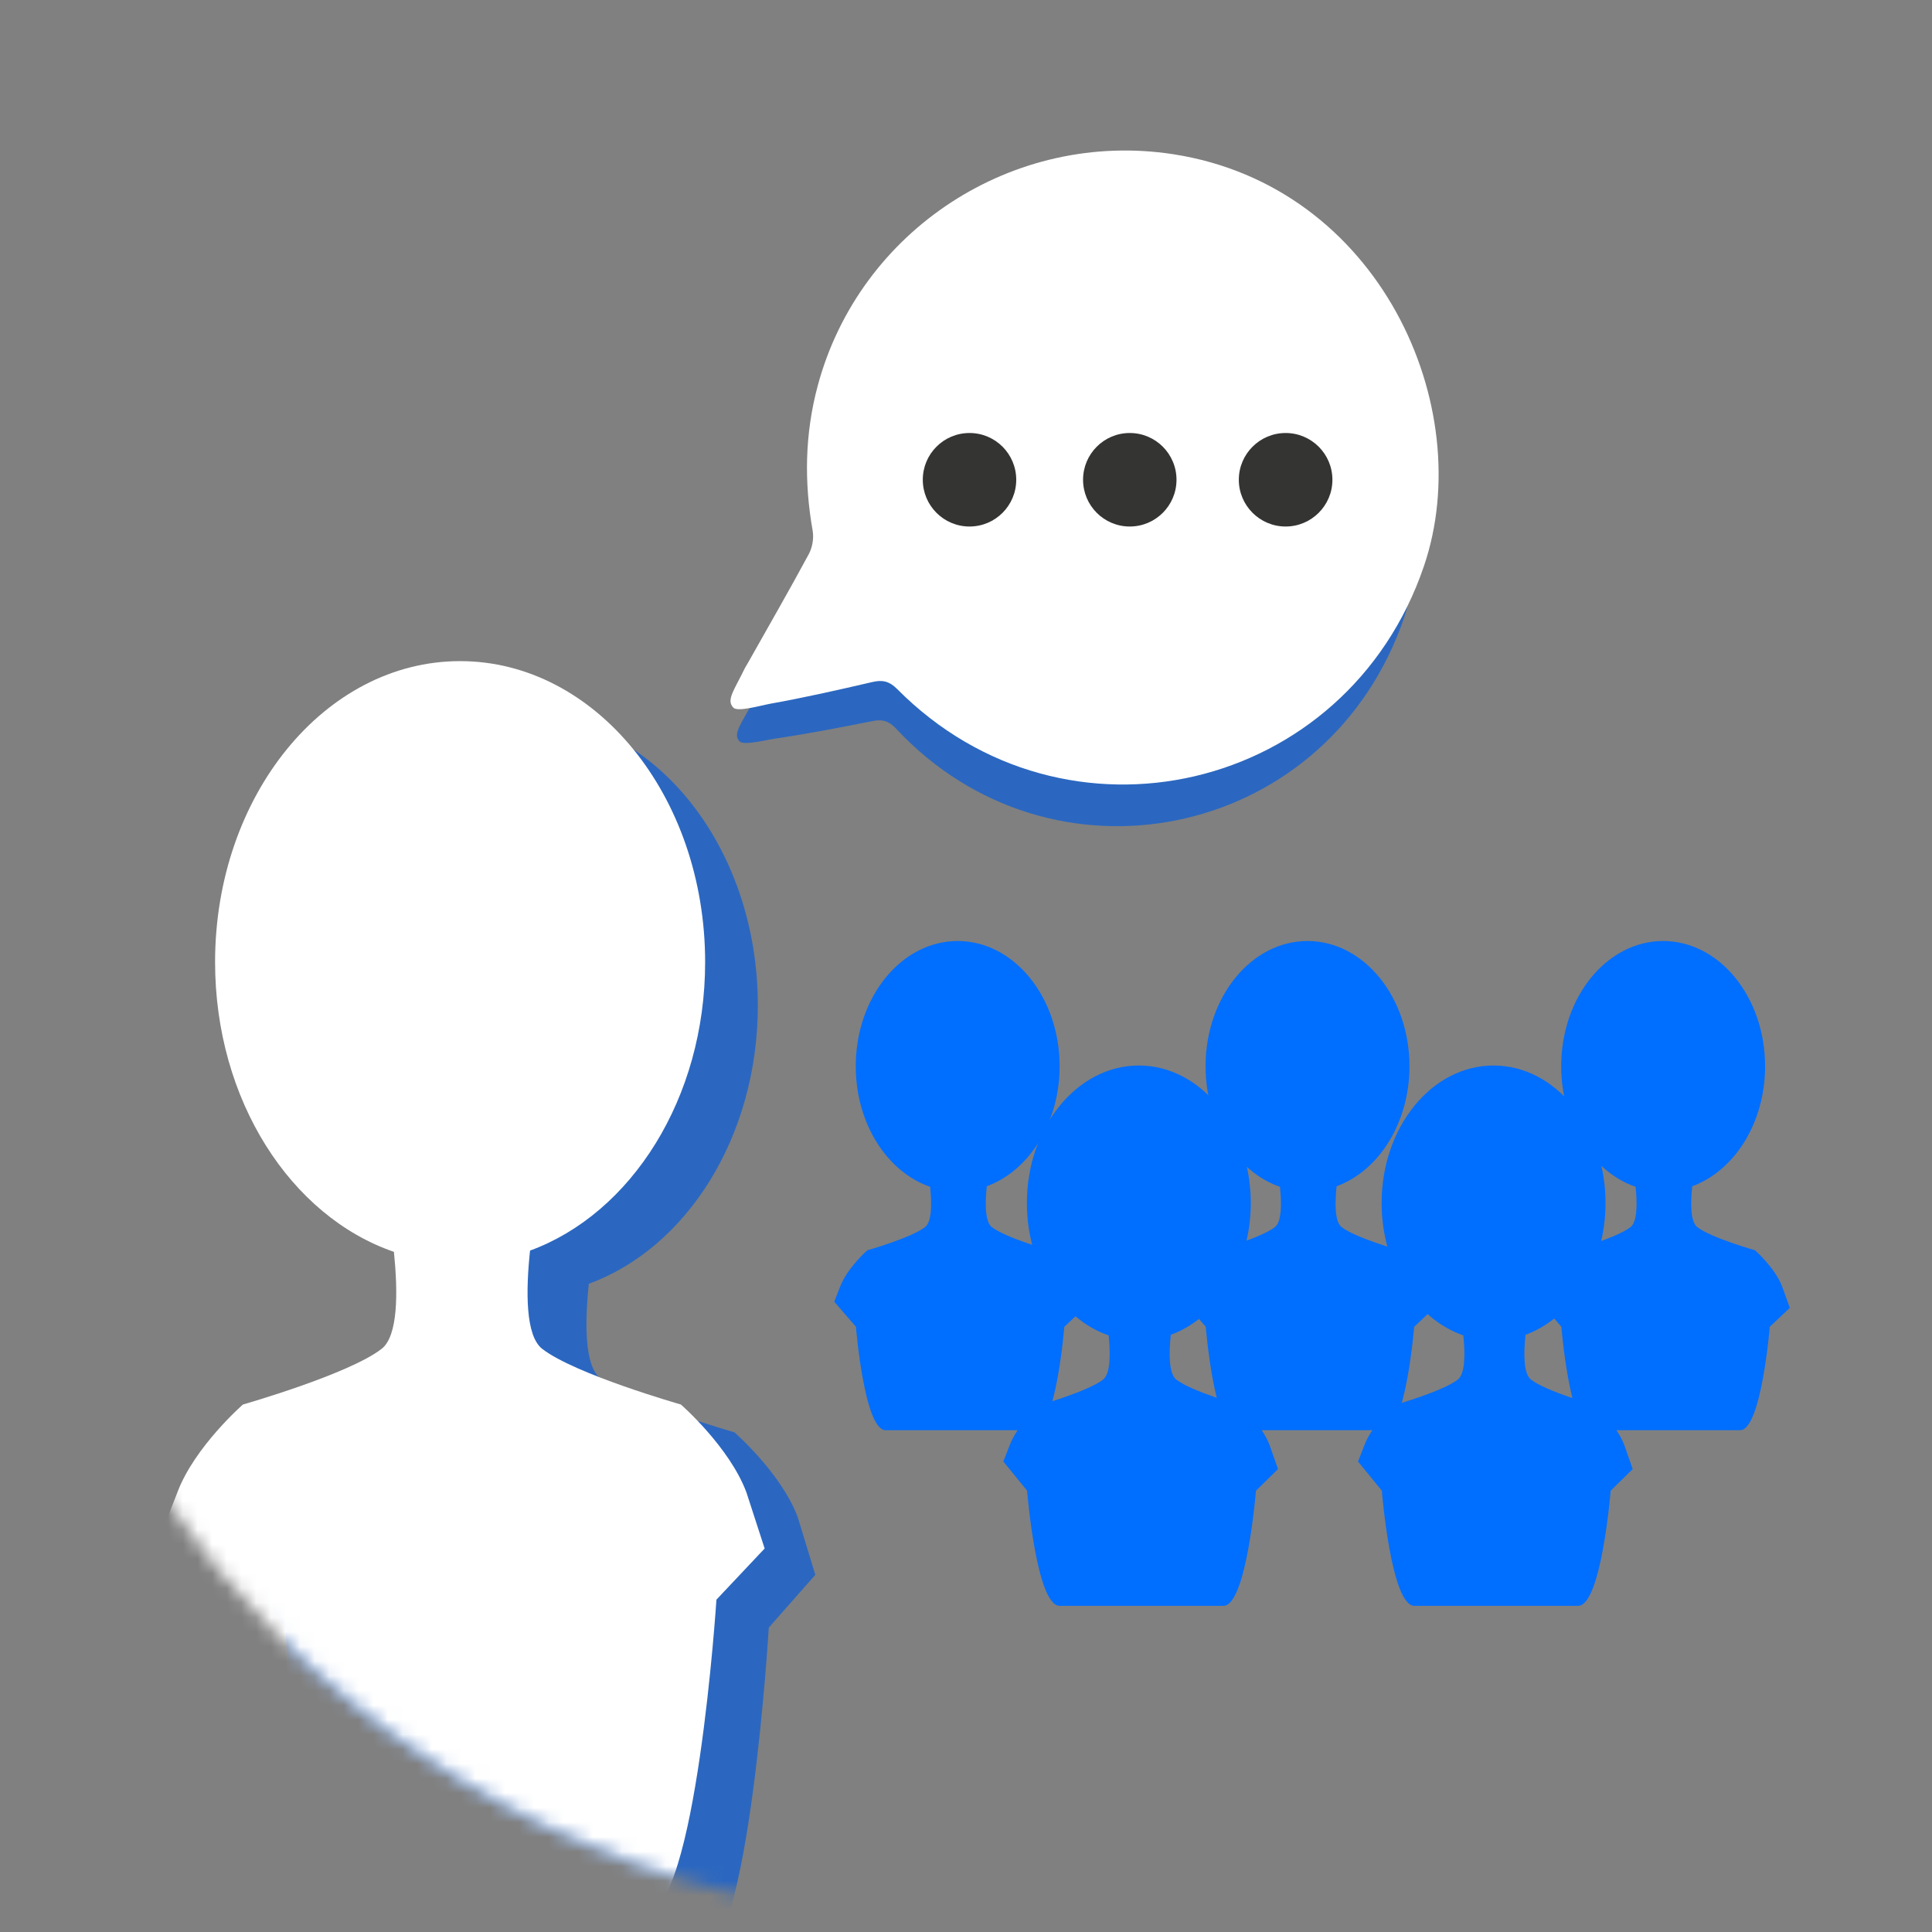 <svg width="132" height="132" viewBox="0 0 132 132" fill="none" xmlns="http://www.w3.org/2000/svg">
<rect x="0" y="0" width="132" height="132" fill="#808080" stroke="none"/>
<mask id="mask0_663_5268" style="mask-type:luminance" maskUnits="userSpaceOnUse" x="0" y="0" width="132" height="132">
<path d="M131.176 65.59C131.176 101.813 101.812 131.178 65.588 131.178C29.364 131.178 0 101.813 0 65.59C0 29.365 29.364 0 65.588 0C101.812 0 131.176 29.365 131.176 65.59Z" fill="white"/>
</mask>
<g mask="url(#mask0_663_5268)">
<path d="M54.507 103.668C53.393 100.663 50.18 97.862 50.18 97.862C50.18 97.862 43.203 95.871 41.036 94.193C39.928 93.335 39.95 90.389 40.231 87.712C46.908 85.266 51.778 77.677 51.778 68.686C51.778 57.723 44.539 48.836 35.616 48.836C26.695 48.836 19.462 57.723 19.462 68.686C19.462 77.788 24.451 85.457 31.256 87.795C31.526 90.453 31.537 93.344 30.442 94.193C28.279 95.871 21.297 97.862 21.297 97.862C21.297 97.862 18.092 100.663 16.97 103.668L16.056 106.007L19.491 111.206C19.491 111.206 20.818 133.715 24.188 133.715C26.899 133.715 33.184 133.715 35.55 133.715C36.121 133.715 36.467 133.715 36.467 133.715C38.819 133.715 45.104 133.715 47.818 133.715C51.185 133.715 52.525 111.206 52.525 111.206L55.705 107.596L54.507 103.668Z" fill="#2B67C0"/>
</g>
<mask id="mask1_663_5268" style="mask-type:luminance" maskUnits="userSpaceOnUse" x="0" y="0" width="132" height="132">
<path d="M131.176 65.59C131.176 101.813 101.812 131.178 65.588 131.178C29.364 131.178 0 101.813 0 65.59C0 29.365 29.364 0 65.588 0C101.812 0 131.176 29.365 131.176 65.59Z" fill="white"/>
</mask>
<g mask="url(#mask1_663_5268)">
<path fill-rule="evenodd" clip-rule="evenodd" d="M95.7 42.85C90.232 57.435 71.8 61.142 61.211 49.772C60.719 49.249 60.282 49.131 59.616 49.265C57.395 49.707 55.169 50.141 52.931 50.468C52.292 50.563 50.76 50.96 50.513 50.638C50.058 50.132 50.635 49.485 51.344 48.122C51.407 48.01 51.484 47.895 51.556 47.778C52.956 45.466 54.381 43.165 55.736 40.827C55.984 40.409 56.106 39.808 56.042 39.329C55.579 36.131 55.728 33.008 56.667 29.895C59.705 19.845 69.915 13.652 80.242 15.573C93.609 18.071 99.538 32.625 95.7 42.85Z" fill="#2B67C0"/>
<path fill-rule="evenodd" clip-rule="evenodd" d="M97.29 38.672C92.029 54.169 72.794 58.668 61.299 47.079C60.764 46.544 60.303 46.434 59.606 46.597C57.29 47.136 54.966 47.662 52.627 48.081C51.961 48.202 50.364 48.67 50.097 48.338C49.598 47.823 50.183 47.124 50.881 45.67C50.945 45.548 51.023 45.425 51.094 45.303C52.488 42.827 53.908 40.365 55.256 37.864C55.502 37.416 55.611 36.782 55.527 36.281C54.935 32.939 54.986 29.653 55.87 26.352C58.731 15.701 69.247 8.858 80.156 10.536C94.279 12.72 100.983 27.807 97.29 38.672Z" fill="white"/>
<path fill-rule="evenodd" clip-rule="evenodd" d="M69.432 32.779C69.432 34.542 68.004 35.973 66.241 35.973C64.474 35.973 63.048 34.541 63.048 32.779C63.048 31.014 64.475 29.584 66.241 29.584C68.004 29.584 69.432 31.015 69.432 32.779Z" fill="#343433"/>
<path fill-rule="evenodd" clip-rule="evenodd" d="M91.034 32.779C91.034 34.542 89.602 35.973 87.837 35.973C86.075 35.973 84.64 34.541 84.64 32.779C84.64 31.014 86.076 29.584 87.837 29.584C89.602 29.584 91.034 31.015 91.034 32.779Z" fill="#343433"/>
<path fill-rule="evenodd" clip-rule="evenodd" d="M80.382 32.779C80.382 34.542 78.953 35.973 77.188 35.973C75.426 35.973 73.998 34.541 73.998 32.779C73.998 31.014 75.427 29.584 77.188 29.584C78.953 29.584 80.382 31.015 80.382 32.779Z" fill="#343433"/>
</g>
<mask id="mask2_663_5268" style="mask-type:luminance" maskUnits="userSpaceOnUse" x="0" y="0" width="132" height="132">
<path d="M131.176 65.59C131.176 101.813 101.812 131.178 65.588 131.178C29.364 131.178 0 101.813 0 65.59C0 29.365 29.364 0 65.588 0C101.812 0 131.176 29.365 131.176 65.59Z" fill="white"/>
</mask>
<g mask="url(#mask2_663_5268)">
<path d="M51.001 101.974C49.846 98.862 46.519 95.96 46.519 95.96C46.519 95.96 39.29 93.899 37.047 92.159C35.898 91.27 35.921 88.218 36.214 85.444C43.129 82.91 48.177 75.048 48.177 65.734C48.177 54.376 40.675 45.17 31.432 45.17C22.191 45.17 14.695 54.376 14.695 65.734C14.695 75.163 19.865 83.108 26.914 85.53C27.194 88.285 27.207 91.279 26.07 92.159C23.829 93.898 16.598 95.96 16.598 95.96C16.598 95.96 13.278 98.861 12.115 101.974L11.168 104.398L14.726 109.293C14.726 109.293 16.102 130.717 19.592 130.717C22.402 130.717 28.911 130.717 31.364 130.717C31.955 130.717 32.313 130.717 32.313 130.717C34.751 130.717 41.26 130.717 44.072 130.717C47.562 130.717 48.949 109.293 48.949 109.293L52.243 105.798L51.001 101.974Z" fill="white"/>
</g>
<mask id="mask3_663_5268" style="mask-type:luminance" maskUnits="userSpaceOnUse" x="0" y="0" width="132" height="132">
<path d="M131.176 65.59C131.176 101.813 101.812 131.178 65.588 131.178C29.364 131.178 0 101.813 0 65.59C0 29.365 29.364 0 65.588 0C101.812 0 131.176 29.365 131.176 65.59Z" fill="white"/>
</mask>
<g mask="url(#mask3_663_5268)">
<path d="M73.571 87.926C73.093 86.63 71.707 85.423 71.707 85.423C71.707 85.423 68.7 84.566 67.767 83.842C67.29 83.474 67.3 82.202 67.419 81.048C70.298 79.995 72.396 76.725 72.396 72.85C72.396 68.123 69.277 64.293 65.432 64.293C61.585 64.293 58.468 68.122 58.468 72.85C58.468 76.771 60.616 80.078 63.551 81.086C63.669 82.23 63.673 83.475 63.199 83.842C62.268 84.566 59.259 85.423 59.259 85.423C59.259 85.423 57.876 86.63 57.394 87.926L56.998 88.935L58.48 90.65C58.48 90.65 59.052 97.716 60.505 97.716C61.671 97.716 64.38 97.716 65.401 97.716C65.646 97.716 65.798 97.716 65.798 97.716C66.811 97.716 69.518 97.716 70.688 97.716C72.141 97.716 72.717 90.65 72.717 90.65L74.089 89.357L73.571 87.926Z" fill="#006EFF"/>
<path d="M97.472 87.926C96.993 86.63 95.607 85.423 95.607 85.423C95.607 85.423 92.601 84.566 91.666 83.842C91.189 83.474 91.201 82.202 91.321 81.048C94.198 79.995 96.299 76.725 96.299 72.85C96.299 68.123 93.177 64.293 89.332 64.293C85.487 64.293 82.368 68.122 82.368 72.85C82.368 76.771 84.518 80.078 87.452 81.086C87.571 82.23 87.574 83.475 87.101 83.842C86.17 84.566 83.16 85.423 83.16 85.423C83.16 85.423 81.778 86.63 81.295 87.926L80.902 88.935L82.381 90.65C82.381 90.65 82.956 97.716 84.407 97.716C85.575 97.716 88.283 97.716 89.303 97.716C89.549 97.716 89.698 97.716 89.698 97.716C90.712 97.716 93.42 97.716 94.593 97.716C96.042 97.716 96.62 90.65 96.62 90.65L97.991 89.357L97.472 87.926Z" fill="#006EFF"/>
<path d="M121.77 87.926C121.29 86.63 119.906 85.423 119.906 85.423C119.906 85.423 116.898 84.566 115.965 83.842C115.487 83.474 115.497 82.202 115.617 81.048C118.497 79.995 120.596 76.725 120.596 72.85C120.596 68.123 117.475 64.293 113.629 64.293C109.783 64.293 106.666 68.122 106.666 72.85C106.666 76.771 108.815 80.078 111.749 81.086C111.867 82.23 111.871 83.475 111.398 83.842C110.465 84.566 107.457 85.423 107.457 85.423C107.457 85.423 106.074 86.63 105.592 87.926L105.196 88.935L106.678 90.65C106.678 90.65 107.25 97.716 108.703 97.716C109.872 97.716 112.58 97.716 113.6 97.716C113.844 97.716 113.994 97.716 113.994 97.716C115.01 97.716 117.717 97.716 118.888 97.716C120.338 97.716 120.916 90.65 120.916 90.65L122.285 89.357L121.77 87.926Z" fill="#006EFF"/>
<path d="M86.747 98.748C86.22 97.325 84.701 96 84.701 96C84.701 96 81.397 95.057 80.372 94.263C79.848 93.859 79.859 92.463 79.991 91.197C83.153 90.039 85.457 86.449 85.457 82.194C85.457 77.004 82.03 72.799 77.809 72.799C73.587 72.799 70.161 77.004 70.161 82.194C70.161 86.501 72.523 90.128 75.745 91.238C75.873 92.494 75.878 93.861 75.359 94.263C74.336 95.057 71.032 96 71.032 96C71.032 96 69.514 97.325 68.983 98.748L68.551 99.854L70.175 101.847C70.175 101.847 70.805 109.716 72.4 109.716C73.681 109.716 76.656 109.716 77.777 109.716C78.047 109.716 78.209 109.716 78.209 109.716C79.323 109.716 82.297 109.716 83.584 109.716C85.174 109.716 85.811 101.847 85.811 101.847L87.316 100.372L86.747 98.748Z" fill="#006EFF"/>
<path d="M110.983 98.748C110.454 97.325 108.935 96 108.935 96C108.935 96 105.632 95.057 104.607 94.263C104.084 93.859 104.093 92.463 104.227 91.197C107.387 90.039 109.694 86.449 109.694 82.194C109.694 77.004 106.265 72.799 102.043 72.799C97.82 72.799 94.397 77.004 94.397 82.194C94.397 86.501 96.757 90.128 99.979 91.238C100.109 92.494 100.113 93.861 99.594 94.263C98.569 95.057 95.266 96 95.266 96C95.266 96 93.748 97.325 93.218 98.748L92.784 99.854L94.411 101.847C94.411 101.847 95.039 109.716 96.635 109.716C97.918 109.716 100.892 109.716 102.012 109.716C102.28 109.716 102.445 109.716 102.445 109.716C103.559 109.716 106.532 109.716 107.817 109.716C109.411 109.716 110.046 101.847 110.046 101.847L111.55 100.372L110.983 98.748Z" fill="#006EFF"/>
</g>
</svg>
